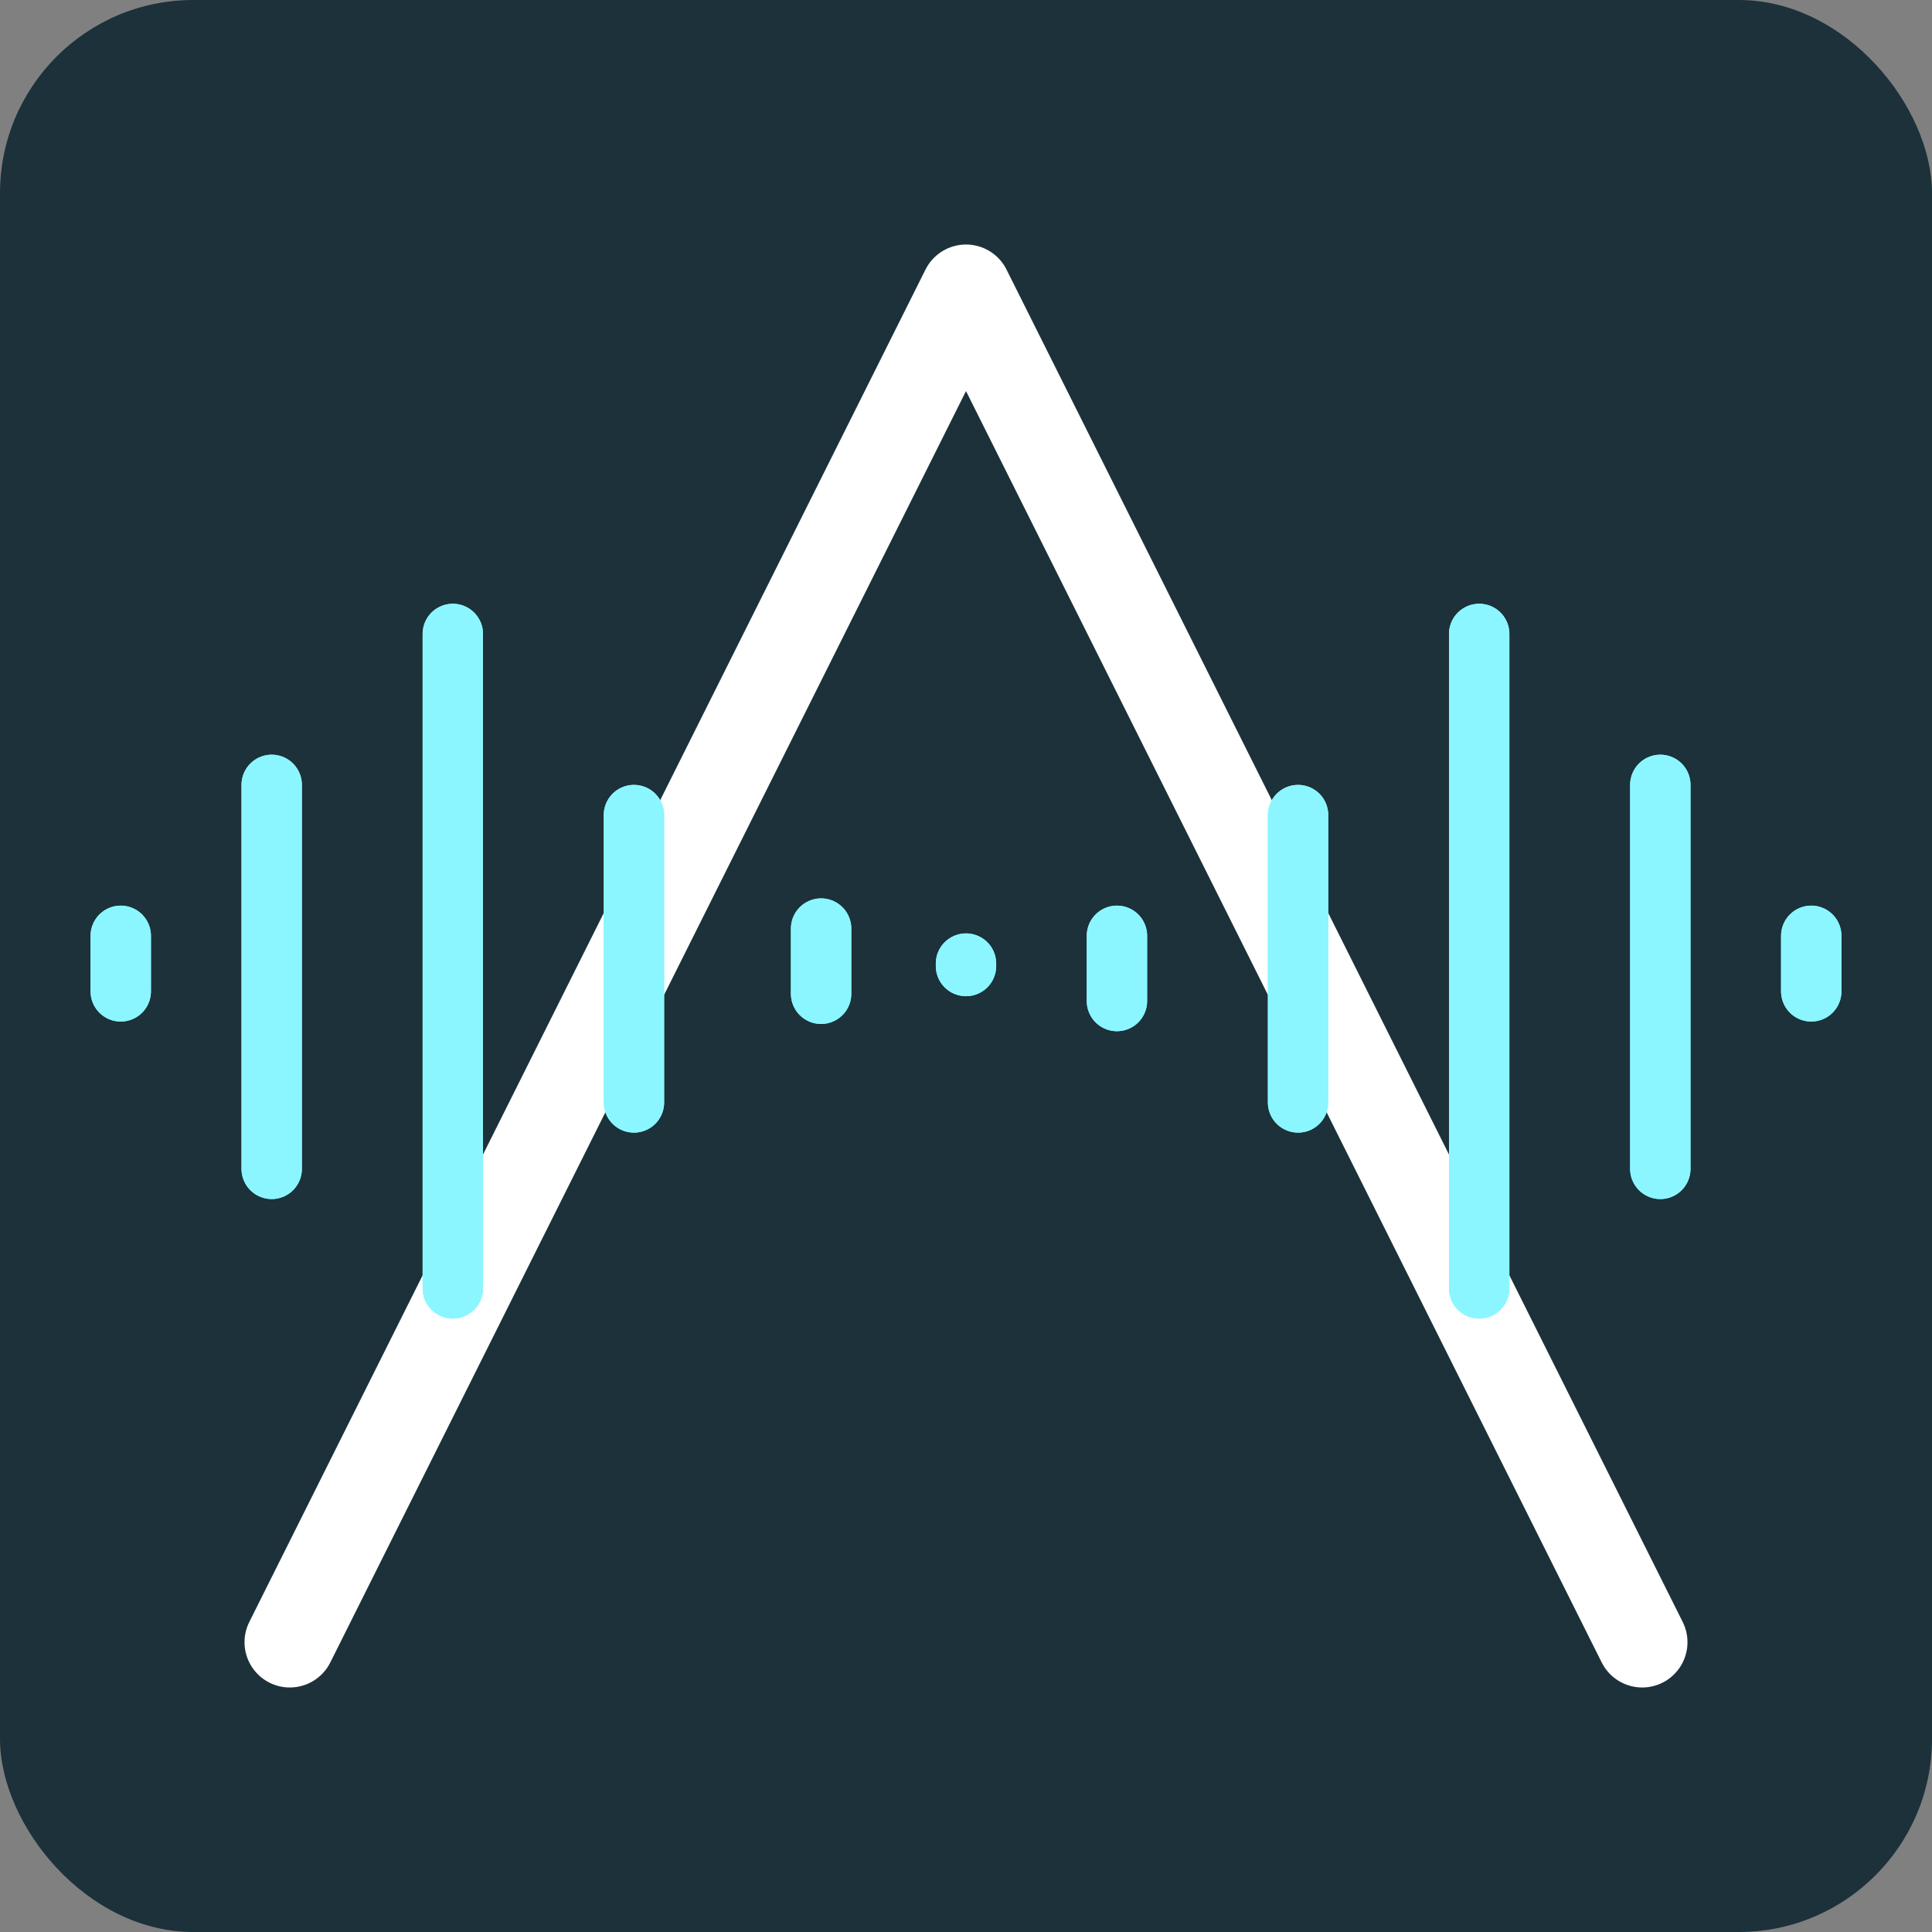 <svg width="64" height="64" viewBox="0 0 64 64" fill="none" xmlns="http://www.w3.org/2000/svg">
<rect x="0" y="0" width="64" height="64" fill="#808080" stroke="none"/>
<rect width="64" height="64" rx="6.4" fill="#1C313A"/>
<path d="M9.6 54.4L32 9.6L54.4 54.4" stroke="white" stroke-width="3" stroke-linecap="round" stroke-linejoin="round"/>
<line x1="4" y1="31" x2="4" y2="32.84" stroke="#8BF6FF" stroke-width="2" stroke-linecap="round"/>
<line x1="4" y1="31" x2="4" y2="32.84" stroke="#8BF6FF" stroke-width="2" stroke-linecap="round"/>
<path d="M60 31V32.84" stroke="#8BF6FF" stroke-width="2" stroke-linecap="round"/>
<path d="M60 31V32.84" stroke="#8BF6FF" stroke-width="2" stroke-linecap="round"/>
<line x1="9" y1="26" x2="9" y2="38.72" stroke="#8BF6FF" stroke-width="2" stroke-linecap="round"/>
<line x1="9" y1="26" x2="9" y2="38.72" stroke="#8BF6FF" stroke-width="2" stroke-linecap="round"/>
<path d="M55 26V38.72" stroke="#8BF6FF" stroke-width="2" stroke-linecap="round"/>
<path d="M55 26V38.72" stroke="#8BF6FF" stroke-width="2" stroke-linecap="round"/>
<line x1="15" y1="21" x2="15" y2="42.68" stroke="#8BF6FF" stroke-width="2" stroke-linecap="round"/>
<line x1="15" y1="21" x2="15" y2="42.68" stroke="#8BF6FF" stroke-width="2" stroke-linecap="round"/>
<line x1="49" y1="21" x2="49" y2="42.68" stroke="#8BF6FF" stroke-width="2" stroke-linecap="round"/>
<line x1="49" y1="21" x2="49" y2="42.68" stroke="#8BF6FF" stroke-width="2" stroke-linecap="round"/>
<line x1="21" y1="27" x2="21" y2="36.52" stroke="#8BF6FF" stroke-width="2" stroke-linecap="round"/>
<line x1="21" y1="27" x2="21" y2="36.52" stroke="#8BF6FF" stroke-width="2" stroke-linecap="round"/>
<line x1="43" y1="27" x2="43" y2="36.52" stroke="#8BF6FF" stroke-width="2" stroke-linecap="round"/>
<line x1="43" y1="27" x2="43" y2="36.52" stroke="#8BF6FF" stroke-width="2" stroke-linecap="round"/>
<line x1="27.2" y1="30.76" x2="27.2" y2="32.92" stroke="#8BF6FF" stroke-width="2" stroke-linecap="round"/>
<line x1="27.2" y1="30.76" x2="27.2" y2="32.92" stroke="#8BF6FF" stroke-width="2" stroke-linecap="round"/>
<line x1="37" y1="31" x2="37" y2="33.16" stroke="#8BF6FF" stroke-width="2" stroke-linecap="round"/>
<line x1="37" y1="31" x2="37" y2="33.16" stroke="#8BF6FF" stroke-width="2" stroke-linecap="round"/>
<line x1="32" y1="32" x2="32" y2="31.92" stroke="#8BF6FF" stroke-width="2" stroke-linecap="round"/>
<line x1="32" y1="32" x2="32" y2="31.92" stroke="#8BF6FF" stroke-width="2" stroke-linecap="round"/>
</svg>
